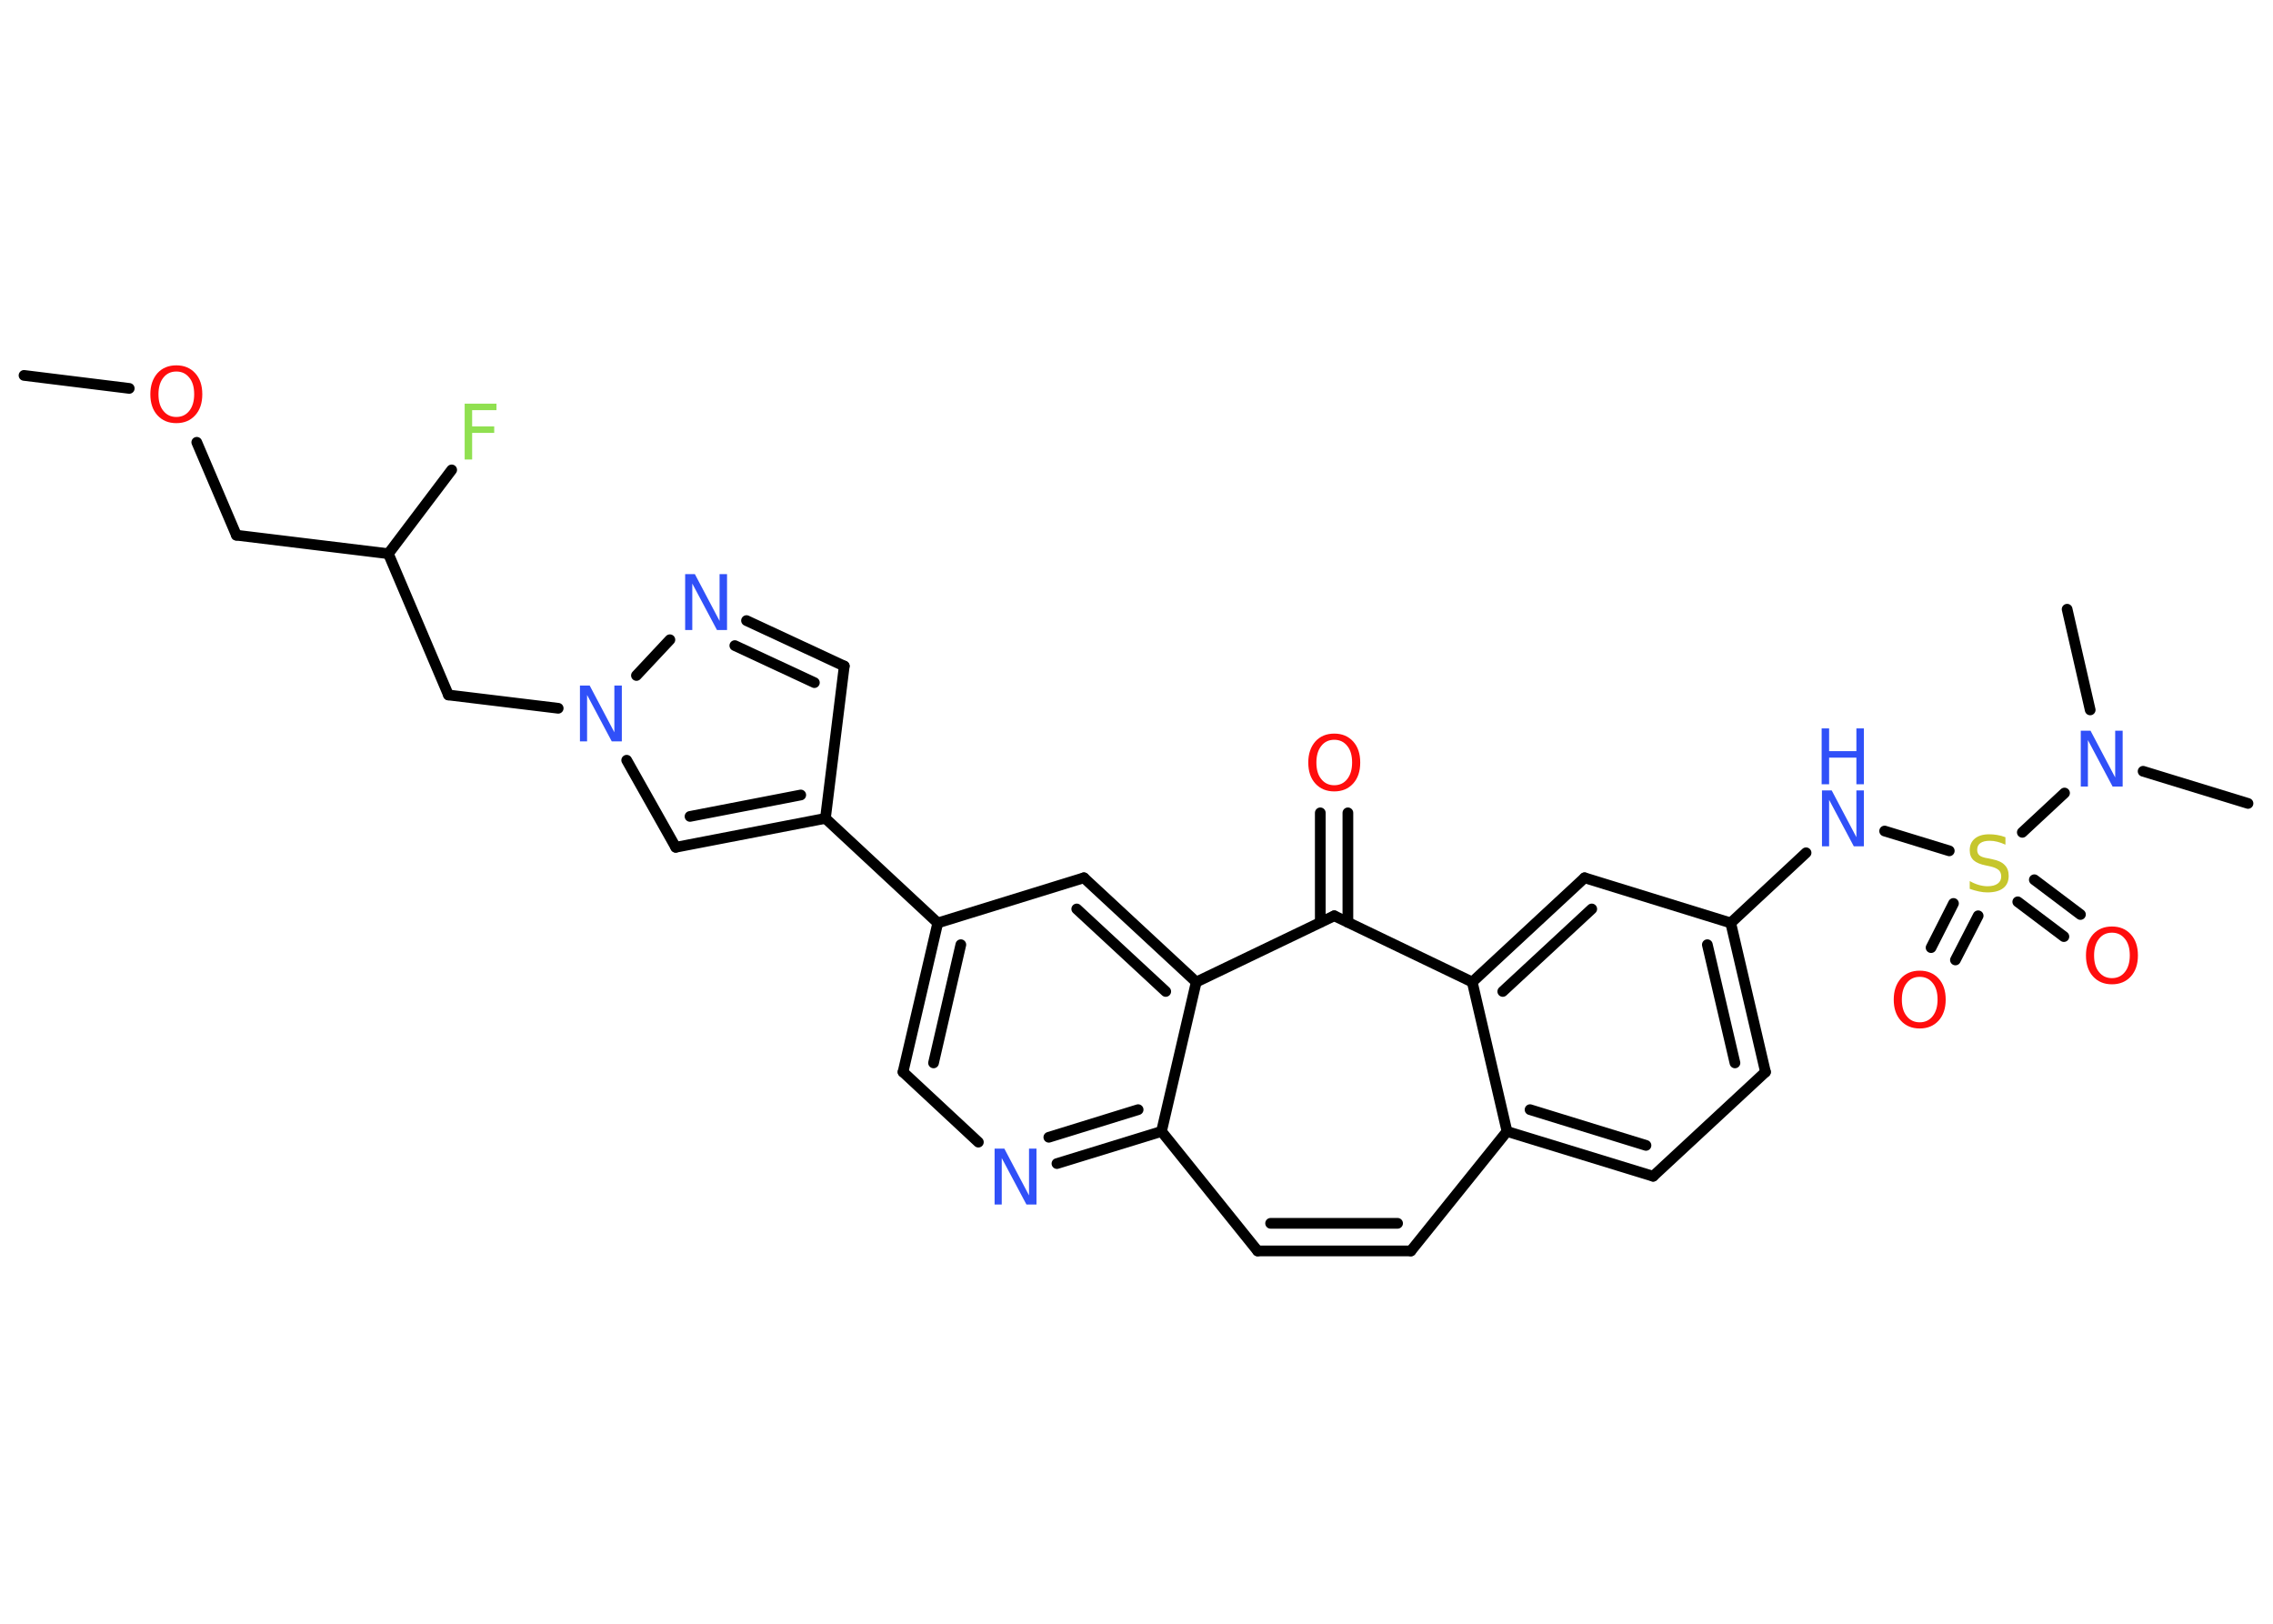 <?xml version='1.0' encoding='UTF-8'?>
<!DOCTYPE svg PUBLIC "-//W3C//DTD SVG 1.1//EN" "http://www.w3.org/Graphics/SVG/1.1/DTD/svg11.dtd">
<svg version='1.2' xmlns='http://www.w3.org/2000/svg' xmlns:xlink='http://www.w3.org/1999/xlink' width='70.0mm' height='50.0mm' viewBox='0 0 70.0 50.0'>
  <desc>Generated by the Chemistry Development Kit (http://github.com/cdk)</desc>
  <g stroke-linecap='round' stroke-linejoin='round' stroke='#000000' stroke-width='.33' fill='#3050F8'>
    <rect x='.0' y='.0' width='70.0' height='50.0' fill='#FFFFFF' stroke='none'/>
    <g id='mol1' class='mol'>
      <line id='mol1bnd1' class='bond' x1='.74' y1='11.56' x2='3.98' y2='11.96'/>
      <line id='mol1bnd2' class='bond' x1='6.06' y1='13.62' x2='7.28' y2='16.48'/>
      <line id='mol1bnd3' class='bond' x1='7.28' y1='16.48' x2='11.96' y2='17.05'/>
      <line id='mol1bnd4' class='bond' x1='11.96' y1='17.05' x2='13.91' y2='14.47'/>
      <line id='mol1bnd5' class='bond' x1='11.96' y1='17.05' x2='13.81' y2='21.4'/>
      <line id='mol1bnd6' class='bond' x1='13.81' y1='21.4' x2='17.19' y2='21.81'/>
      <line id='mol1bnd7' class='bond' x1='19.3' y1='23.41' x2='20.81' y2='26.09'/>
      <g id='mol1bnd8' class='bond'>
        <line x1='20.81' y1='26.09' x2='25.42' y2='25.2'/>
        <line x1='21.25' y1='25.14' x2='24.66' y2='24.48'/>
      </g>
      <line id='mol1bnd9' class='bond' x1='25.42' y1='25.2' x2='28.88' y2='28.42'/>
      <g id='mol1bnd10' class='bond'>
        <line x1='28.88' y1='28.42' x2='27.81' y2='33.01'/>
        <line x1='29.59' y1='29.09' x2='28.75' y2='32.73'/>
      </g>
      <line id='mol1bnd11' class='bond' x1='27.81' y1='33.01' x2='30.13' y2='35.17'/>
      <g id='mol1bnd12' class='bond'>
        <line x1='32.55' y1='35.83' x2='35.77' y2='34.84'/>
        <line x1='32.3' y1='35.02' x2='35.05' y2='34.17'/>
      </g>
      <line id='mol1bnd13' class='bond' x1='35.77' y1='34.84' x2='38.73' y2='38.52'/>
      <g id='mol1bnd14' class='bond'>
        <line x1='38.73' y1='38.52' x2='43.45' y2='38.52'/>
        <line x1='39.13' y1='37.67' x2='43.04' y2='37.67'/>
      </g>
      <line id='mol1bnd15' class='bond' x1='43.45' y1='38.52' x2='46.41' y2='34.84'/>
      <g id='mol1bnd16' class='bond'>
        <line x1='46.41' y1='34.84' x2='50.91' y2='36.22'/>
        <line x1='47.12' y1='34.17' x2='50.69' y2='35.27'/>
      </g>
      <line id='mol1bnd17' class='bond' x1='50.91' y1='36.22' x2='54.37' y2='33.01'/>
      <g id='mol1bnd18' class='bond'>
        <line x1='54.37' y1='33.01' x2='53.3' y2='28.42'/>
        <line x1='53.43' y1='32.73' x2='52.58' y2='29.09'/>
      </g>
      <line id='mol1bnd19' class='bond' x1='53.3' y1='28.42' x2='55.62' y2='26.26'/>
      <line id='mol1bnd20' class='bond' x1='58.04' y1='25.59' x2='60.03' y2='26.2'/>
      <g id='mol1bnd21' class='bond'>
        <line x1='60.92' y1='28.2' x2='60.22' y2='29.56'/>
        <line x1='60.16' y1='27.82' x2='59.47' y2='29.18'/>
      </g>
      <g id='mol1bnd22' class='bond'>
        <line x1='62.65' y1='27.09' x2='64.07' y2='28.16'/>
        <line x1='62.14' y1='27.77' x2='63.56' y2='28.84'/>
      </g>
      <line id='mol1bnd23' class='bond' x1='62.28' y1='25.63' x2='63.58' y2='24.42'/>
      <line id='mol1bnd24' class='bond' x1='66.0' y1='23.75' x2='69.23' y2='24.74'/>
      <line id='mol1bnd25' class='bond' x1='64.37' y1='21.86' x2='63.66' y2='18.76'/>
      <line id='mol1bnd26' class='bond' x1='53.3' y1='28.42' x2='48.8' y2='27.03'/>
      <g id='mol1bnd27' class='bond'>
        <line x1='48.8' y1='27.03' x2='45.34' y2='30.24'/>
        <line x1='49.02' y1='27.99' x2='46.28' y2='30.53'/>
      </g>
      <line id='mol1bnd28' class='bond' x1='46.41' y1='34.84' x2='45.34' y2='30.24'/>
      <line id='mol1bnd29' class='bond' x1='45.34' y1='30.24' x2='41.09' y2='28.2'/>
      <g id='mol1bnd30' class='bond'>
        <line x1='40.66' y1='28.4' x2='40.66' y2='25.03'/>
        <line x1='41.51' y1='28.4' x2='41.51' y2='25.03'/>
      </g>
      <line id='mol1bnd31' class='bond' x1='41.09' y1='28.2' x2='36.84' y2='30.24'/>
      <line id='mol1bnd32' class='bond' x1='35.77' y1='34.84' x2='36.84' y2='30.24'/>
      <g id='mol1bnd33' class='bond'>
        <line x1='36.84' y1='30.24' x2='33.38' y2='27.03'/>
        <line x1='35.9' y1='30.53' x2='33.16' y2='27.99'/>
      </g>
      <line id='mol1bnd34' class='bond' x1='28.88' y1='28.42' x2='33.38' y2='27.03'/>
      <line id='mol1bnd35' class='bond' x1='25.42' y1='25.2' x2='26.0' y2='20.51'/>
      <g id='mol1bnd36' class='bond'>
        <line x1='26.0' y1='20.51' x2='22.99' y2='19.11'/>
        <line x1='25.08' y1='21.02' x2='22.63' y2='19.88'/>
      </g>
      <line id='mol1bnd37' class='bond' x1='19.6' y1='20.8' x2='20.63' y2='19.7'/>
      <path id='mol1atm2' class='atom' d='M5.43 11.44q-.25 .0 -.4 .19q-.15 .19 -.15 .51q.0 .33 .15 .51q.15 .19 .4 .19q.25 .0 .4 -.19q.15 -.19 .15 -.51q.0 -.33 -.15 -.51q-.15 -.19 -.4 -.19zM5.43 11.25q.36 .0 .58 .24q.22 .24 .22 .65q.0 .41 -.22 .65q-.22 .24 -.58 .24q-.36 .0 -.58 -.24q-.22 -.24 -.22 -.65q.0 -.4 .22 -.65q.22 -.24 .58 -.24z' stroke='none' fill='#FF0D0D'/>
      <path id='mol1atm5' class='atom' d='M14.31 12.43h.98v.2h-.75v.5h.68v.2h-.68v.82h-.23v-1.72z' stroke='none' fill='#90E050'/>
      <path id='mol1atm7' class='atom' d='M17.85 21.11h.31l.76 1.44v-1.44h.23v1.72h-.31l-.76 -1.43v1.43h-.22v-1.72z' stroke='none'/>
      <path id='mol1atm12' class='atom' d='M30.62 35.37h.31l.76 1.44v-1.44h.23v1.72h-.31l-.76 -1.43v1.43h-.22v-1.72z' stroke='none'/>
      <g id='mol1atm20' class='atom'>
        <path d='M56.1 24.34h.31l.76 1.44v-1.44h.23v1.72h-.31l-.76 -1.43v1.43h-.22v-1.72z' stroke='none'/>
        <path d='M56.1 22.43h.23v.7h.84v-.7h.23v1.72h-.23v-.82h-.84v.82h-.23v-1.72z' stroke='none'/>
      </g>
      <path id='mol1atm21' class='atom' d='M61.76 25.78v.23q-.13 -.06 -.25 -.09q-.12 -.03 -.23 -.03q-.19 .0 -.29 .07q-.1 .07 -.1 .21q.0 .11 .07 .17q.07 .06 .26 .09l.14 .03q.26 .05 .38 .18q.12 .12 .12 .33q.0 .25 -.17 .38q-.17 .13 -.49 .13q-.12 .0 -.26 -.03q-.14 -.03 -.28 -.08v-.24q.14 .08 .28 .12q.14 .04 .27 .04q.2 .0 .31 -.08q.11 -.08 .11 -.22q.0 -.13 -.08 -.2q-.08 -.07 -.25 -.11l-.14 -.03q-.26 -.05 -.38 -.16q-.12 -.11 -.12 -.31q.0 -.23 .16 -.36q.16 -.13 .44 -.13q.12 .0 .24 .02q.13 .02 .26 .07z' stroke='none' fill='#C6C62C'/>
      <path id='mol1atm22' class='atom' d='M59.12 30.08q-.25 .0 -.4 .19q-.15 .19 -.15 .51q.0 .33 .15 .51q.15 .19 .4 .19q.25 .0 .4 -.19q.15 -.19 .15 -.51q.0 -.33 -.15 -.51q-.15 -.19 -.4 -.19zM59.12 29.89q.36 .0 .58 .24q.22 .24 .22 .65q.0 .41 -.22 .65q-.22 .24 -.58 .24q-.36 .0 -.58 -.24q-.22 -.24 -.22 -.65q.0 -.4 .22 -.65q.22 -.24 .58 -.24z' stroke='none' fill='#FF0D0D'/>
      <path id='mol1atm23' class='atom' d='M65.04 28.72q-.25 .0 -.4 .19q-.15 .19 -.15 .51q.0 .33 .15 .51q.15 .19 .4 .19q.25 .0 .4 -.19q.15 -.19 .15 -.51q.0 -.33 -.15 -.51q-.15 -.19 -.4 -.19zM65.04 28.53q.36 .0 .58 .24q.22 .24 .22 .65q.0 .41 -.22 .65q-.22 .24 -.58 .24q-.36 .0 -.58 -.24q-.22 -.24 -.22 -.65q.0 -.4 .22 -.65q.22 -.24 .58 -.24z' stroke='none' fill='#FF0D0D'/>
      <path id='mol1atm24' class='atom' d='M64.07 22.5h.31l.76 1.44v-1.44h.23v1.72h-.31l-.76 -1.43v1.43h-.22v-1.72z' stroke='none'/>
      <path id='mol1atm30' class='atom' d='M41.09 22.78q-.25 .0 -.4 .19q-.15 .19 -.15 .51q.0 .33 .15 .51q.15 .19 .4 .19q.25 .0 .4 -.19q.15 -.19 .15 -.51q.0 -.33 -.15 -.51q-.15 -.19 -.4 -.19zM41.09 22.59q.36 .0 .58 .24q.22 .24 .22 .65q.0 .41 -.22 .65q-.22 .24 -.58 .24q-.36 .0 -.58 -.24q-.22 -.24 -.22 -.65q.0 -.4 .22 -.65q.22 -.24 .58 -.24z' stroke='none' fill='#FF0D0D'/>
      <path id='mol1atm34' class='atom' d='M21.09 17.68h.31l.76 1.44v-1.44h.23v1.72h-.31l-.76 -1.43v1.43h-.22v-1.72z' stroke='none'/>
    </g>
  </g>
</svg>
